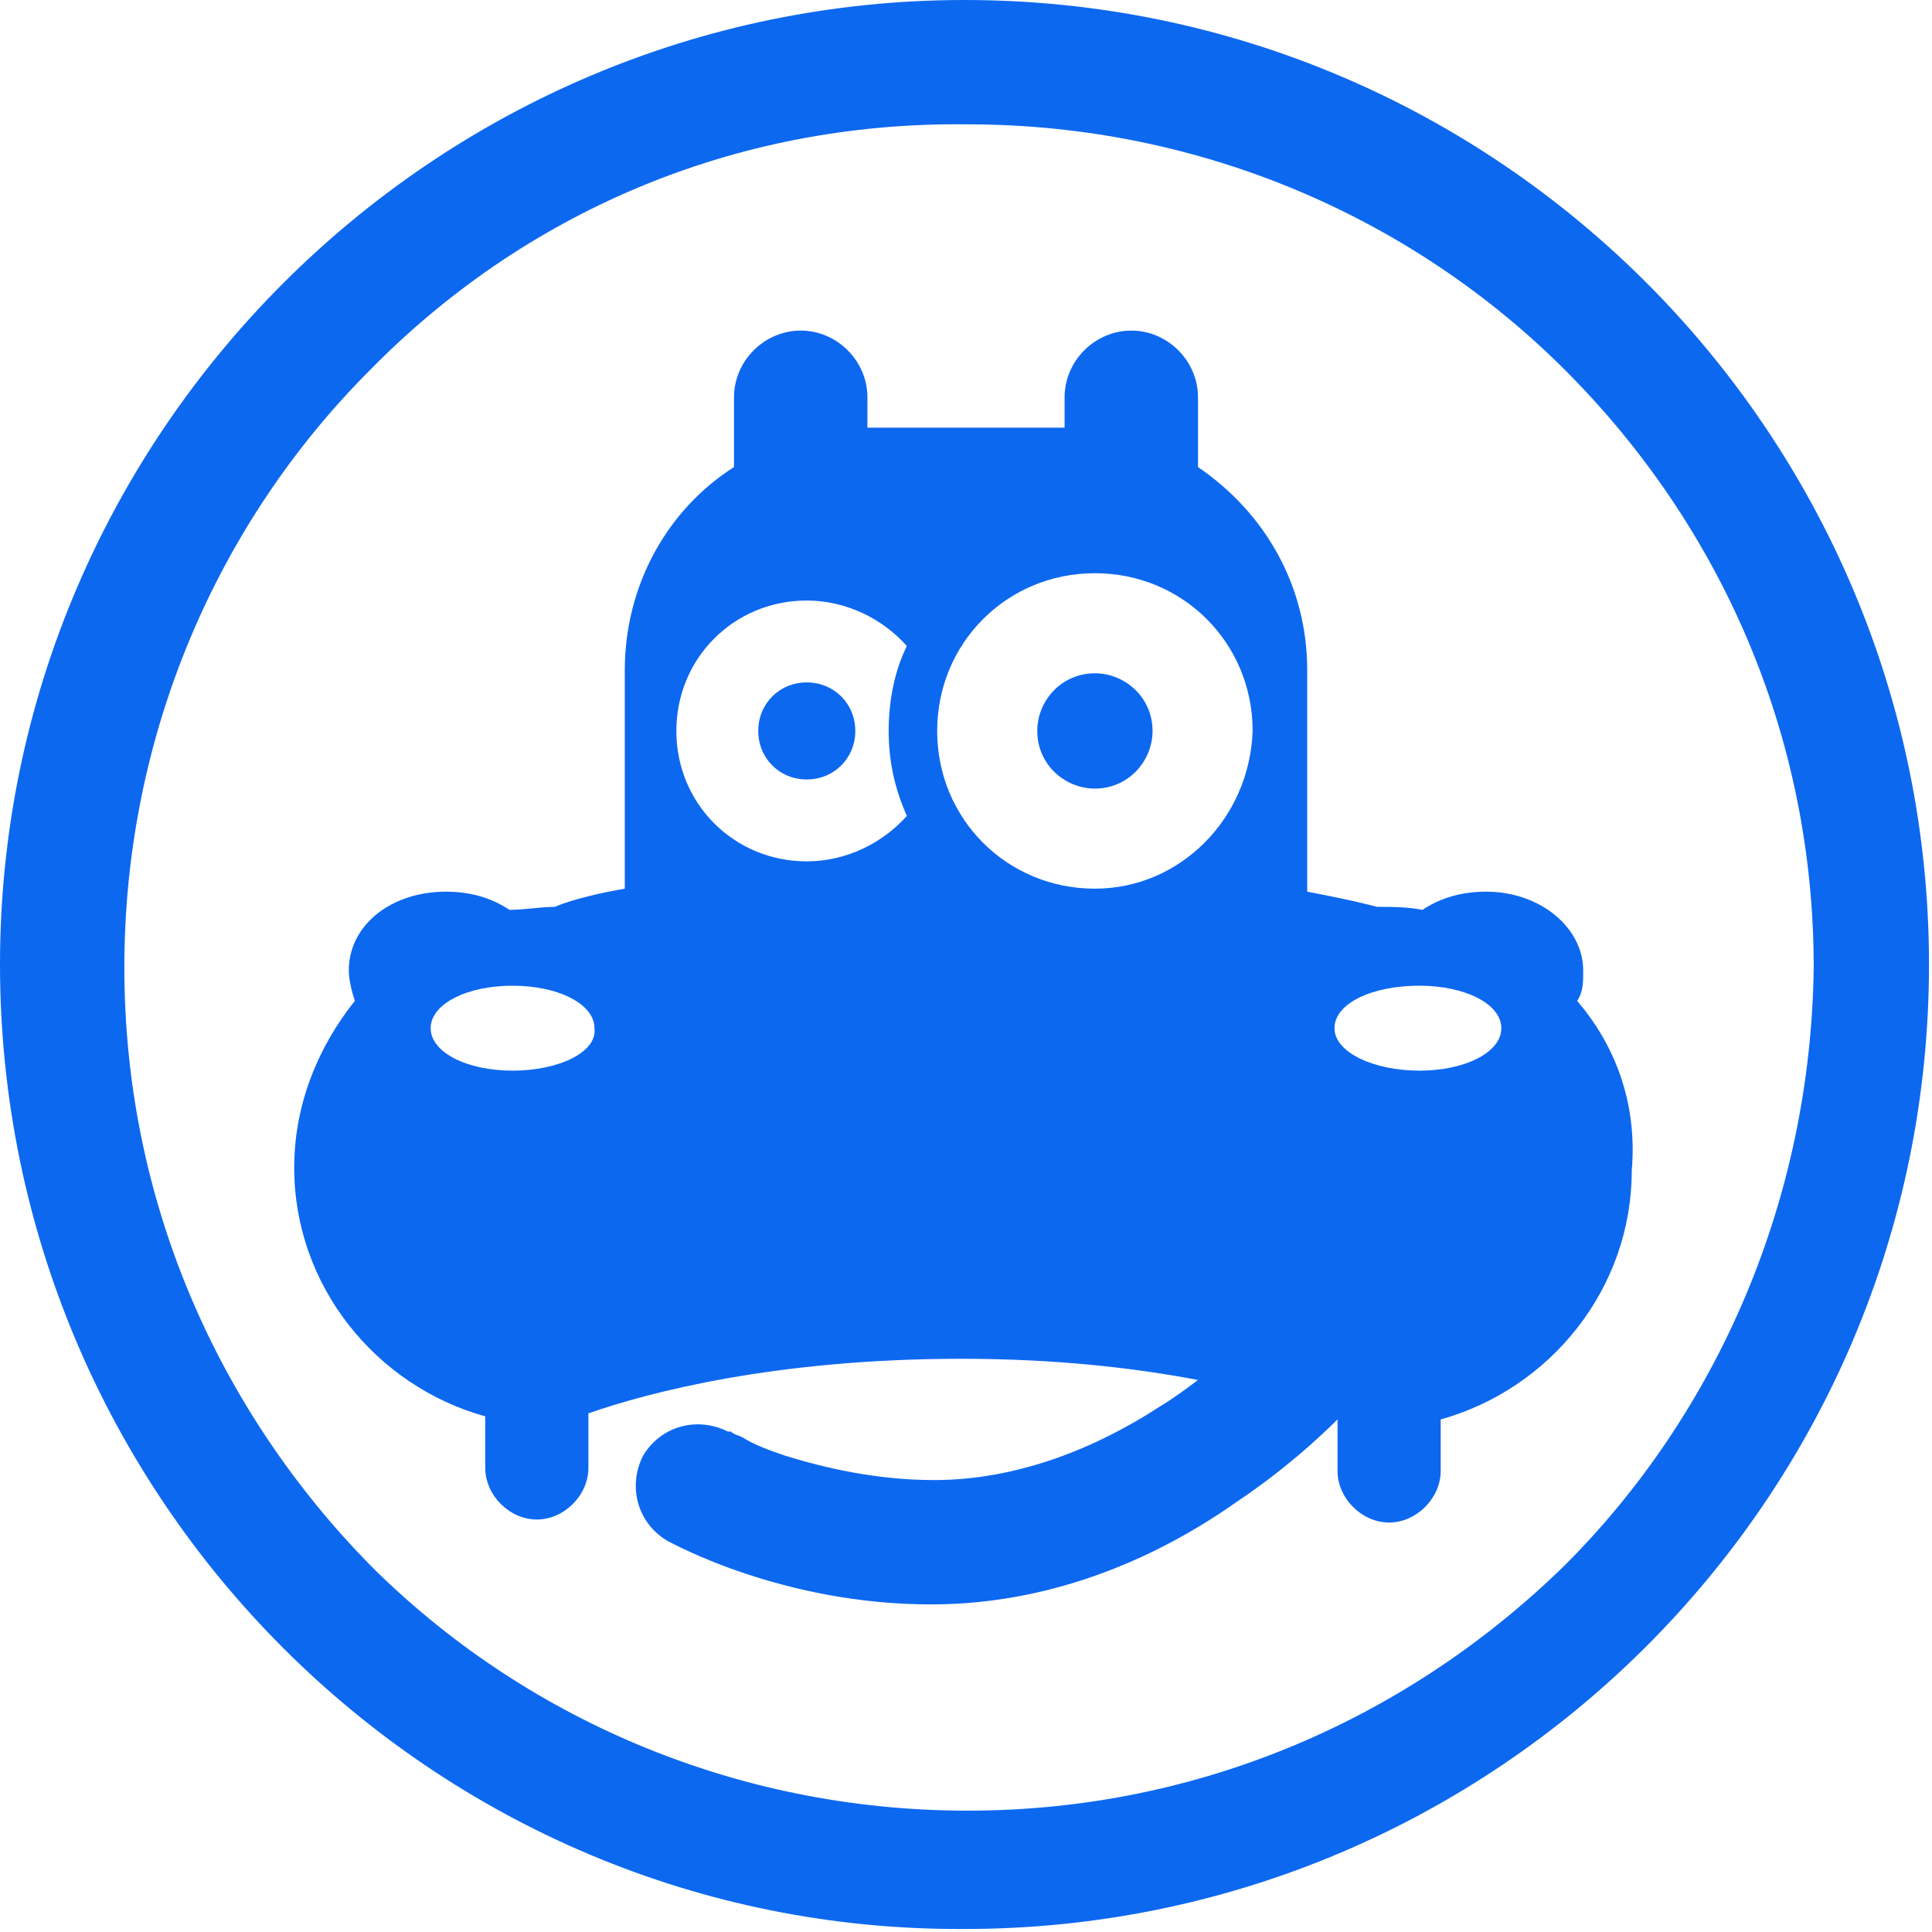 <svg width="36" height="36" viewBox="0 0 36 36" fill="none" xmlns="http://www.w3.org/2000/svg">
<g clip-path="url(#clip0_104_606)">
<path d="M0 17.972C0 8.082 8.082 0 17.972 0C27.918 0 35.944 8.082 35.944 17.972C35.944 27.918 27.862 35.944 17.972 35.944C8.082 36 0 27.918 0 17.972ZM6.895 6.895C4.069 9.721 2.317 13.677 2.317 18.028C2.317 22.38 4.069 26.279 6.895 29.162C9.721 31.987 13.677 33.739 18.028 33.739C22.38 33.739 26.279 31.987 29.162 29.162C31.987 26.336 33.739 22.38 33.796 18.028C33.796 13.677 32.044 9.777 29.162 6.895C26.336 4.069 22.38 2.317 18.028 2.317C13.62 2.261 9.721 4.013 6.895 6.895Z" fill="#0D68F0"/>
<path d="M29.388 18.65C29.501 18.48 29.501 18.311 29.501 18.085C29.501 17.294 28.71 16.615 27.692 16.615C27.24 16.615 26.845 16.728 26.506 16.954C26.223 16.898 25.94 16.898 25.658 16.898C25.658 16.898 25.262 16.785 24.358 16.615V12.49C24.358 10.907 23.567 9.551 22.323 8.703V7.403C22.323 6.725 21.758 6.16 21.08 6.16C20.402 6.16 19.837 6.725 19.837 7.403V7.969H16.163V7.403C16.163 6.725 15.598 6.16 14.92 6.16C14.242 6.16 13.677 6.725 13.677 7.403V8.703C12.433 9.495 11.642 10.907 11.642 12.49V16.559C10.681 16.728 10.342 16.898 10.342 16.898C10.06 16.898 9.777 16.954 9.494 16.954C9.155 16.728 8.76 16.615 8.308 16.615C7.29 16.615 6.499 17.237 6.499 18.085C6.499 18.254 6.556 18.48 6.612 18.65C5.934 19.498 5.482 20.572 5.482 21.758C5.482 23.962 7.008 25.827 9.042 26.392V27.353C9.042 27.862 9.494 28.314 10.003 28.314C10.512 28.314 10.964 27.862 10.964 27.353V26.336C12.094 25.94 14.468 25.319 17.915 25.319C19.667 25.319 21.137 25.488 22.323 25.714C22.097 25.884 21.871 26.053 21.589 26.223C20.458 26.958 18.989 27.579 17.407 27.579C16.333 27.579 15.372 27.353 14.637 27.127C14.298 27.014 14.016 26.901 13.846 26.788C13.733 26.732 13.677 26.732 13.62 26.675H13.564C12.998 26.392 12.32 26.562 11.981 27.127C11.699 27.692 11.868 28.37 12.433 28.71C12.546 28.766 14.581 29.896 17.35 29.896C19.724 29.896 21.702 28.936 23.058 27.975C23.906 27.41 24.584 26.788 24.923 26.449V27.41C24.923 27.918 25.375 28.37 25.884 28.37C26.392 28.37 26.845 27.918 26.845 27.41V26.449C28.879 25.884 30.405 24.019 30.405 21.815C30.518 20.515 30.066 19.441 29.388 18.65ZM9.551 19.95C8.703 19.95 8.025 19.611 8.025 19.159C8.025 18.706 8.703 18.367 9.551 18.367C10.399 18.367 11.077 18.706 11.077 19.159C11.133 19.611 10.399 19.95 9.551 19.95ZM15.033 16.05C13.677 16.05 12.603 14.976 12.603 13.62C12.603 12.264 13.677 11.19 15.033 11.19C15.768 11.19 16.446 11.529 16.898 12.038C16.672 12.49 16.559 13.055 16.559 13.62C16.559 14.185 16.672 14.694 16.898 15.203C16.446 15.711 15.768 16.05 15.033 16.05ZM20.402 16.559C18.763 16.559 17.463 15.259 17.463 13.62C17.463 11.981 18.763 10.681 20.402 10.681C22.041 10.681 23.341 11.981 23.341 13.62C23.284 15.259 21.984 16.559 20.402 16.559ZM26.449 19.95C25.601 19.95 24.866 19.611 24.866 19.159C24.866 18.706 25.545 18.367 26.449 18.367C27.297 18.367 27.975 18.706 27.975 19.159C27.975 19.611 27.297 19.95 26.449 19.95ZM15.033 12.716C14.524 12.716 14.129 13.111 14.129 13.62C14.129 14.129 14.524 14.524 15.033 14.524C15.542 14.524 15.937 14.129 15.937 13.62C15.937 13.111 15.542 12.716 15.033 12.716ZM20.402 12.546C19.78 12.546 19.328 13.055 19.328 13.62C19.328 14.242 19.837 14.694 20.402 14.694C21.023 14.694 21.476 14.185 21.476 13.62C21.476 12.998 20.967 12.546 20.402 12.546Z" fill="#0D68F0"/>
</g>
<defs>
<clipPath id="clip0_104_606">
<rect width="36" height="36" fill="white"/>
</clipPath>
</defs>
</svg>
